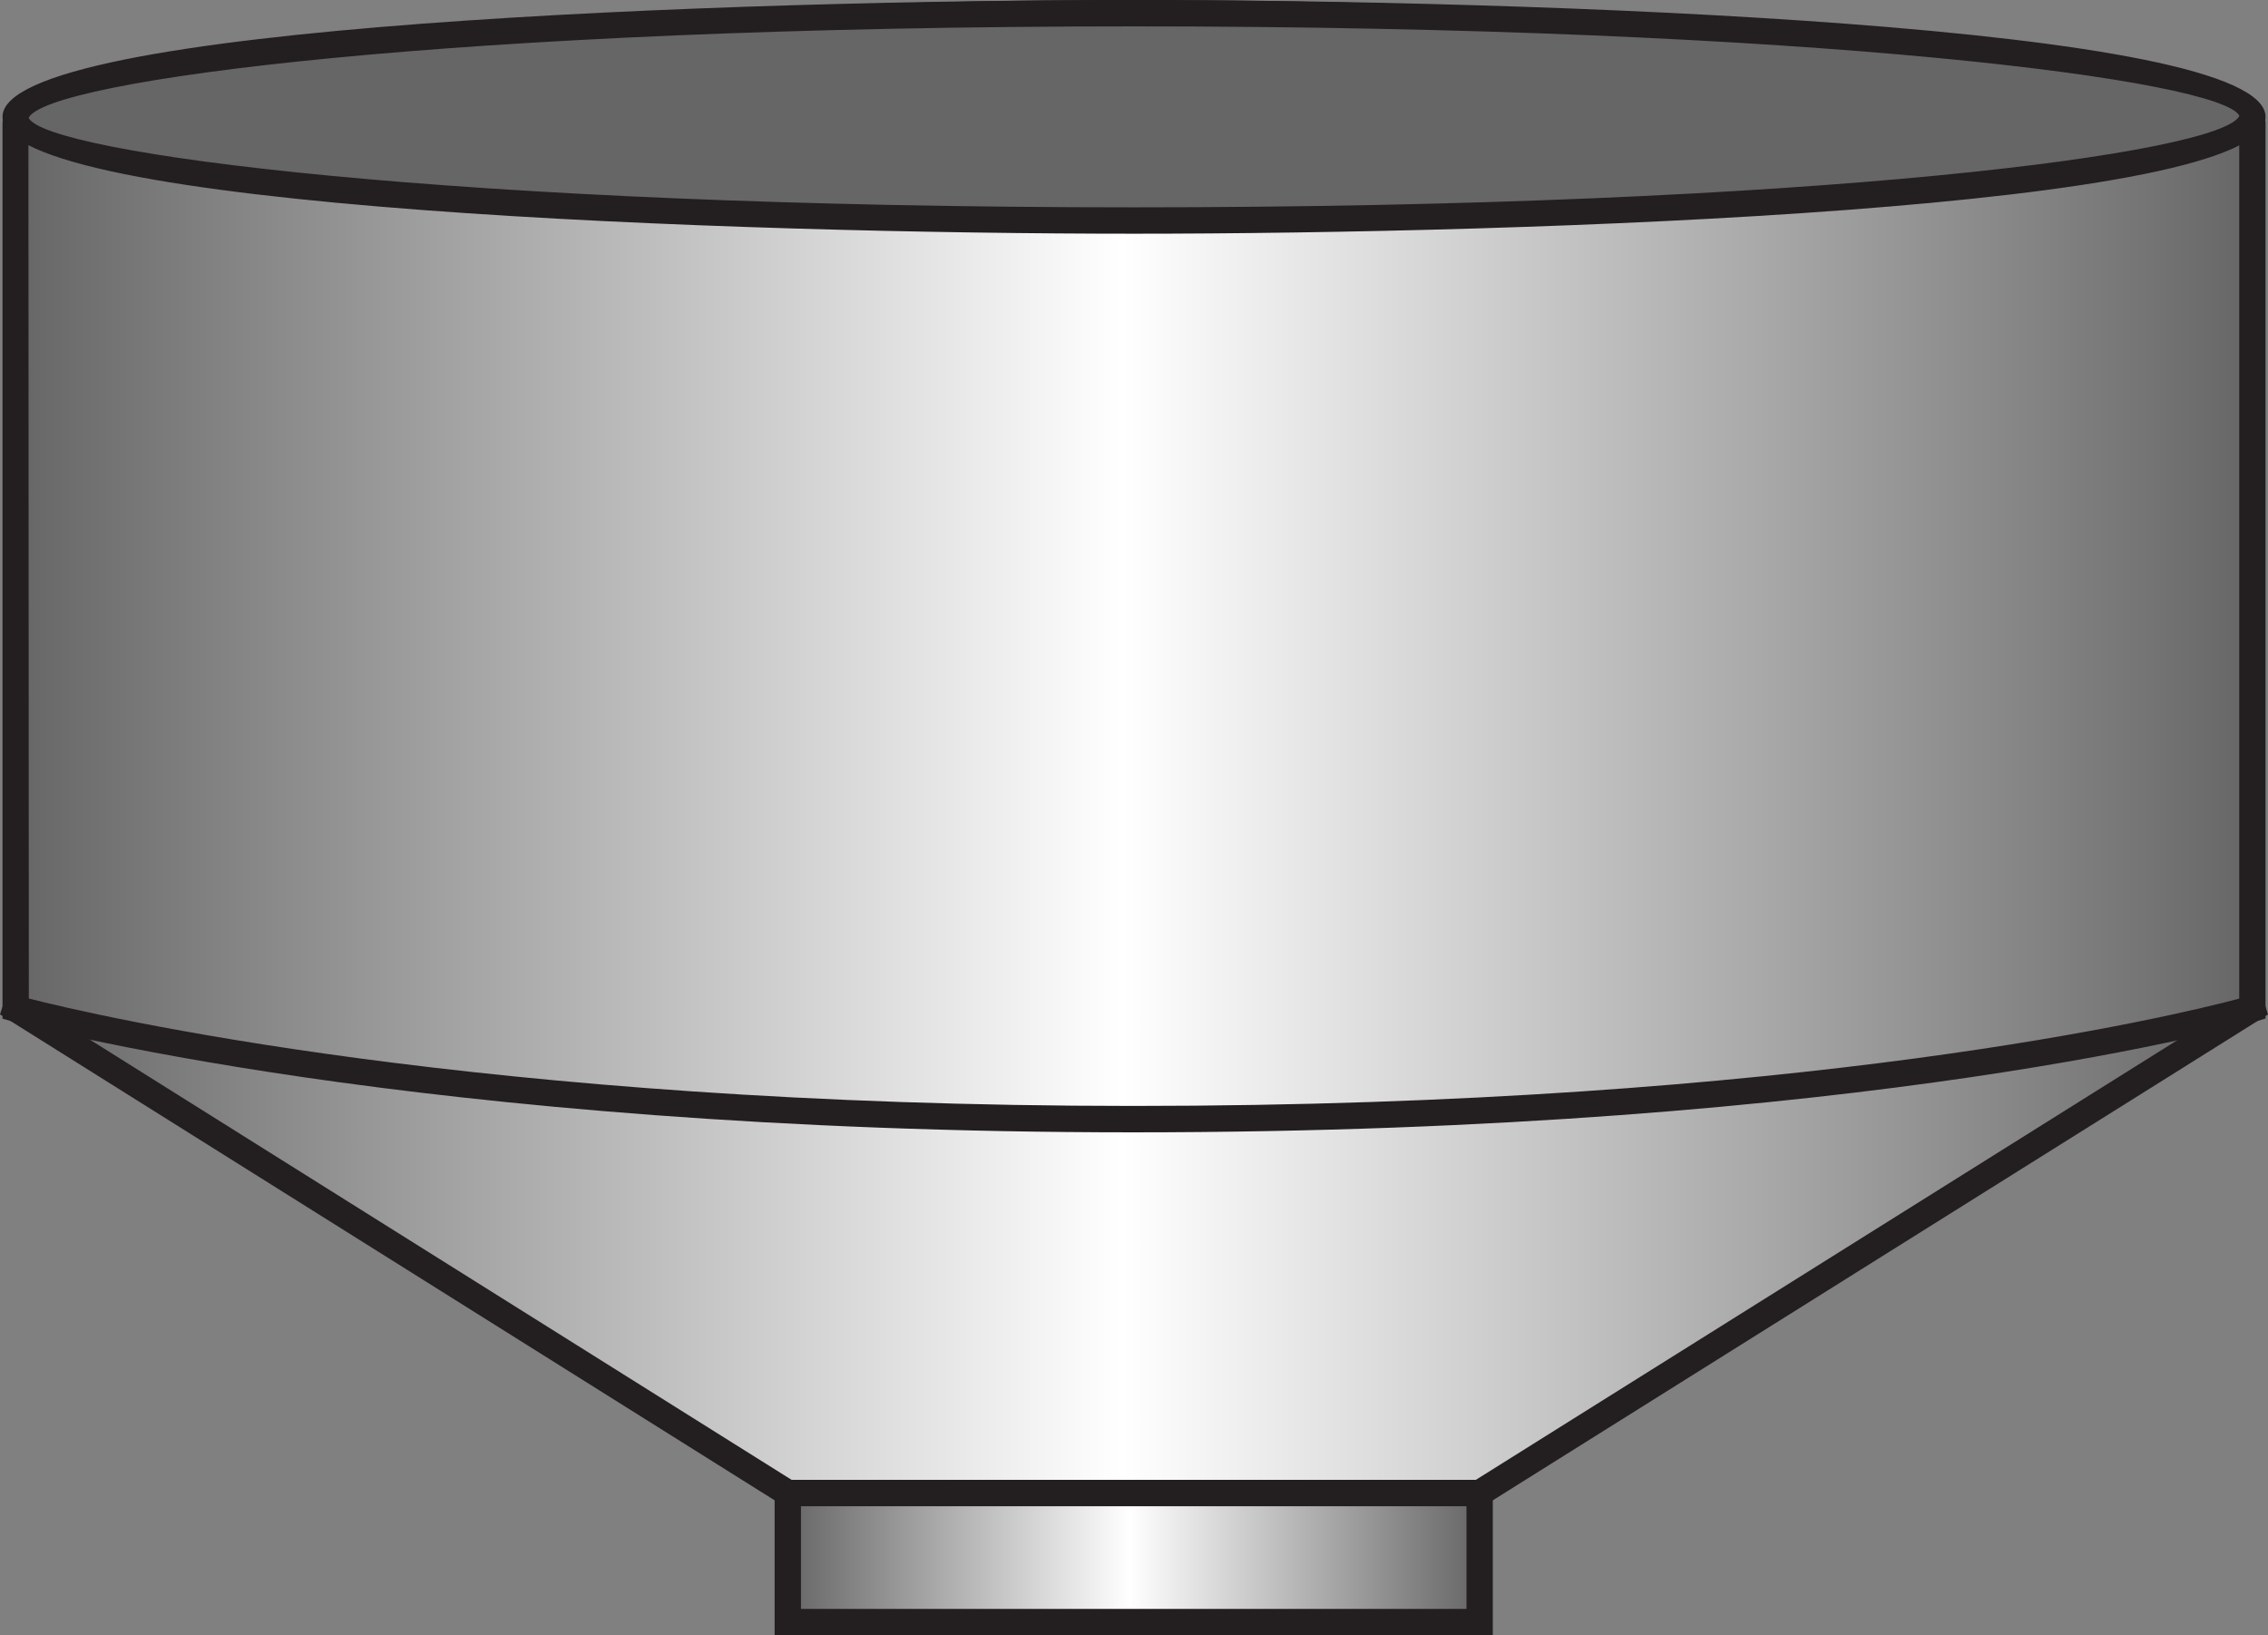 <?xml version="1.0" encoding="UTF-8" standalone="no"?>
<svg
   xmlns:a="http://ns.adobe.com/AdobeSVGViewerExtensions/3.0/"
   xmlns:dc="http://purl.org/dc/elements/1.1/"
   xmlns:cc="http://creativecommons.org/ns#"
   xmlns:rdf="http://www.w3.org/1999/02/22-rdf-syntax-ns#"
   xmlns:svg="http://www.w3.org/2000/svg"
   xmlns="http://www.w3.org/2000/svg"
   xmlns:sodipodi="http://sodipodi.sourceforge.net/DTD/sodipodi-0.dtd"
   xmlns:inkscape="http://www.inkscape.org/namespaces/inkscape"
   version="1.1"
   id="图层_1"
   x="0px"
   y="0px"
   width="86px"
   height="62px"
   viewBox="0 0 86 62"
   enable-background="new 0 0 86 62"
   xml:space="preserve"
   sodipodi:docname="罐体_17-01.svg"><rect x="0" y="0" width="86" height="62" fill="#808080" stroke="none"/><defs
   id="defs52" /><sodipodi:namedview
   pagecolor="#ffffff"
   bordercolor="#666666"
   borderopacity="1"
   objecttolerance="10"
   gridtolerance="10"
   guidetolerance="10"
   inkscape:pageopacity="0"
   inkscape:pageshadow="2"
   inkscape:window-width="640"
   inkscape:window-height="480"
   id="namedview50" />
<g
   id="g47">
	<g
   id="g13">
		
			<linearGradient
   id="SVGID_1_"
   gradientUnits="userSpaceOnUse"
   x1="2668.924"
   y1="-1219.028"
   x2="2753.738"
   y2="-1219.028"
   gradientTransform="matrix(-1 0 0 -1 2754.332 -1174.595)">
			<stop
   offset="0"
   style="stop-color:#666666"
   id="stop2" />
			<stop
   offset="0.505"
   style="stop-color:#FFFFFF"
   id="stop4" />
			<stop
   offset="1"
   style="stop-color:#666666"
   id="stop6" />
			<a:midPointStop
   offset="0"
   style="stop-color:#666666" />
			<a:midPointStop
   offset="0.5"
   style="stop-color:#666666" />
			<a:midPointStop
   offset="0.505"
   style="stop-color:#FFFFFF" />
			<a:midPointStop
   offset="0.5"
   style="stop-color:#FFFFFF" />
			<a:midPointStop
   offset="1"
   style="stop-color:#666666" />
		</linearGradient>
		<path
   fill="url(#SVGID_1_)"
   d="M0.594,38.242c0,0,1.919-5.982,42.365-5.982c40.571,0,42.449,5.982,42.449,5.982L56.106,56.606    H29.872L0.594,38.242z"
   id="path9" />
		<path
   fill="#231F20"
   d="M56.249,57.106h-26.52L0,38.46l0.119-0.37c0.207-0.648,3.176-6.33,42.84-6.33    c39.788,0,42.723,5.685,42.925,6.333L86,38.461L56.249,57.106z M30.016,56.106h25.947l28.722-18    c-1.225-1.146-8.01-5.347-41.726-5.347c-33.766,0-40.452,4.184-41.649,5.342L30.016,56.106z"
   id="path11" />
	</g>
	<g
   id="g26">
		
			<linearGradient
   id="SVGID_2_"
   gradientUnits="userSpaceOnUse"
   x1="2668.924"
   y1="-1196.06"
   x2="2753.738"
   y2="-1196.06"
   gradientTransform="matrix(-1 0 0 -1 2754.332 -1174.595)">
			<stop
   offset="0"
   style="stop-color:#666666"
   id="stop15" />
			<stop
   offset="0.505"
   style="stop-color:#FFFFFF"
   id="stop17" />
			<stop
   offset="1"
   style="stop-color:#666666"
   id="stop19" />
			<a:midPointStop
   offset="0"
   style="stop-color:#666666" />
			<a:midPointStop
   offset="0.5"
   style="stop-color:#666666" />
			<a:midPointStop
   offset="0.505"
   style="stop-color:#FFFFFF" />
			<a:midPointStop
   offset="0.5"
   style="stop-color:#FFFFFF" />
			<a:midPointStop
   offset="1"
   style="stop-color:#666666" />
		</linearGradient>
		<path
   fill="url(#SVGID_2_)"
   d="M0.594,38.242c0,0,14.817,4.188,42.365,4.188c28.3,0,42.449-4.188,42.449-4.188V4.672l0,0V4.671    C85.408,2.698,66.422,0.5,43,0.5C19.579,0.5,0.594,2.698,0.594,4.671v0.001l0,0V38.242z"
   id="path22" />
		<path
   fill="#231F20"
   d="M42.959,42.931c-27.302,0-42.352-4.165-42.501-4.207l-0.363-0.103V4.672C0.095,1.484,25.697,0,43,0    c17.304,0,42.907,1.484,42.907,4.671v33.945l-0.357,0.105C85.407,38.764,71.006,42.931,42.959,42.931z M1.093,37.857    c2.438,0.624,17.05,4.073,41.866,4.073c25.476,0,39.581-3.439,41.95-4.069V4.672C84.048,3.251,66.881,1,43,1    C19.121,1,1.955,3.251,1.078,4.74L1.093,37.857z"
   id="path24" />
	</g>
	<g
   id="g39">
		
			<linearGradient
   id="SVGID_3_"
   gradientUnits="userSpaceOnUse"
   x1="2698.226"
   y1="-1233.648"
   x2="2724.46"
   y2="-1233.648"
   gradientTransform="matrix(-1 0 0 -1 2754.332 -1174.595)">
			<stop
   offset="0"
   style="stop-color:#666666"
   id="stop28" />
			<stop
   offset="0.505"
   style="stop-color:#FFFFFF"
   id="stop30" />
			<stop
   offset="1"
   style="stop-color:#666666"
   id="stop32" />
			<a:midPointStop
   offset="0"
   style="stop-color:#666666" />
			<a:midPointStop
   offset="0.5"
   style="stop-color:#666666" />
			<a:midPointStop
   offset="0.505"
   style="stop-color:#FFFFFF" />
			<a:midPointStop
   offset="0.5"
   style="stop-color:#FFFFFF" />
			<a:midPointStop
   offset="1"
   style="stop-color:#666666" />
		</linearGradient>
		<rect
   x="29.872"
   y="56.607"
   fill="url(#SVGID_3_)"
   width="26.234"
   height="4.893"
   id="rect35" />
		<path
   fill="#231F20"
   d="M56.605,62H29.373v-5.893h27.232V62z M30.371,61h25.236v-3.893H30.371V61z"
   id="path37" />
	</g>
	<g
   id="g45">
		<ellipse
   fill="#666666"
   cx="43.001"
   cy="4.431"
   rx="42.407"
   ry="3.931"
   id="ellipse41" />
		<path
   fill="#231F20"
   d="M43,8.861c-14.84,0-42.905-0.926-42.905-4.431S28.16,0,43,0c14.841,0,42.907,0.926,42.907,4.431    S57.841,8.861,43,8.861z M43,1C17.078,1,1.763,3.052,1.086,4.47C1.762,5.81,17.077,7.861,43,7.861    c25.924,0,41.24-2.052,41.916-3.47C84.239,3.052,68.923,1,43,1z"
   id="path43" />
	</g>
</g>
</svg>
